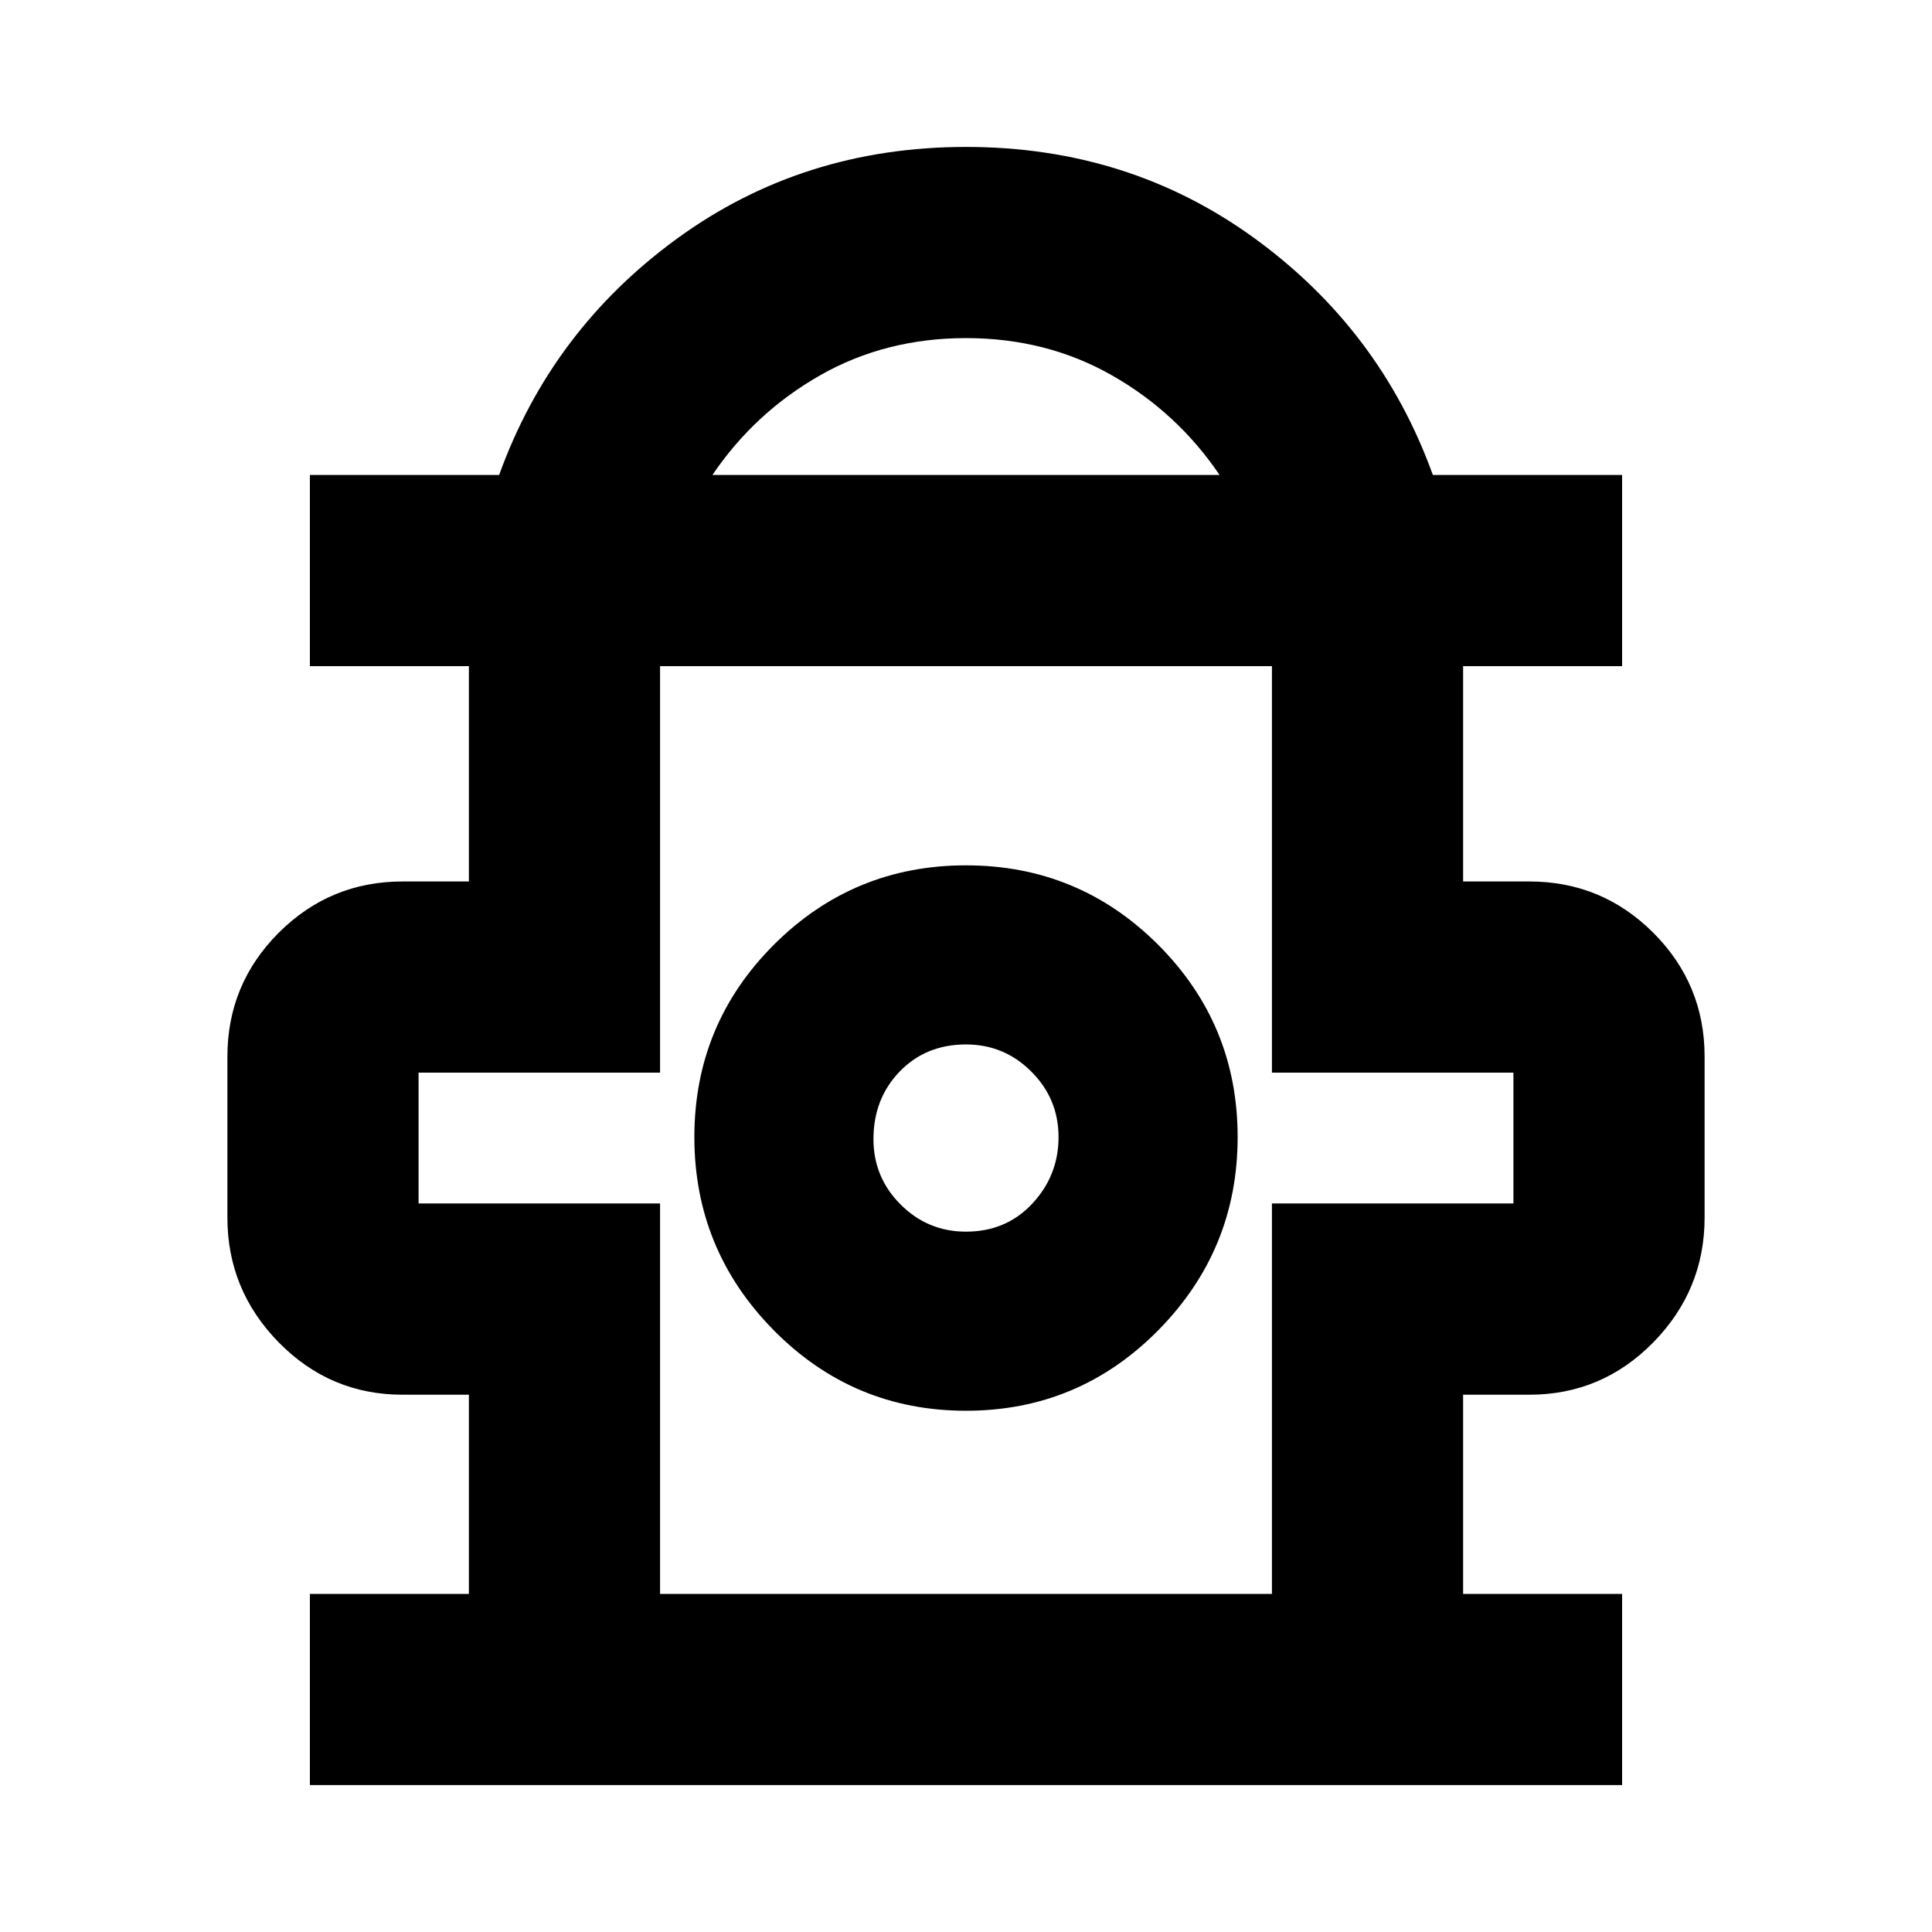 <svg xmlns="http://www.w3.org/2000/svg" height="20" width="20"><path d="M3.208 18.479V16.5h1.646v-2.062h-.687q-.75 0-1.282-.542-.531-.542-.531-1.292v-1.666q0-.75.531-1.282.532-.531 1.282-.531h.687V6.896H3.208V4.917h1.959q.541-1.5 1.843-2.448T10 1.521q1.688 0 2.99.948 1.302.948 1.843 2.448h1.959v1.979h-1.646v2.229h.687q.75 0 1.282.531.531.532.531 1.282v1.666q0 .75-.531 1.292-.532.542-1.282.542h-.687V16.5h1.646v1.979ZM7.375 4.917h5.25q-.437-.646-1.115-1.032Q10.833 3.5 10 3.5t-1.51.385q-.678.386-1.115 1.032ZM6.833 16.5h6.334v-4.042h2.5v-1.354h-2.5V6.896H6.833v4.208h-2.5v1.354h2.5ZM10 14.604q1.167 0 1.99-.833.822-.833.822-2t-.822-1.99q-.823-.823-1.99-.823t-1.99.823q-.822.823-.822 1.99t.822 2q.823.833 1.99.833Zm0-1.854q-.396 0-.677-.281t-.281-.677q0-.417.27-.698.271-.282.688-.282.396 0 .677.282.281.281.281.677t-.27.687q-.271.292-.688.292Zm0-1.062Zm0-4.792Z"/></svg>